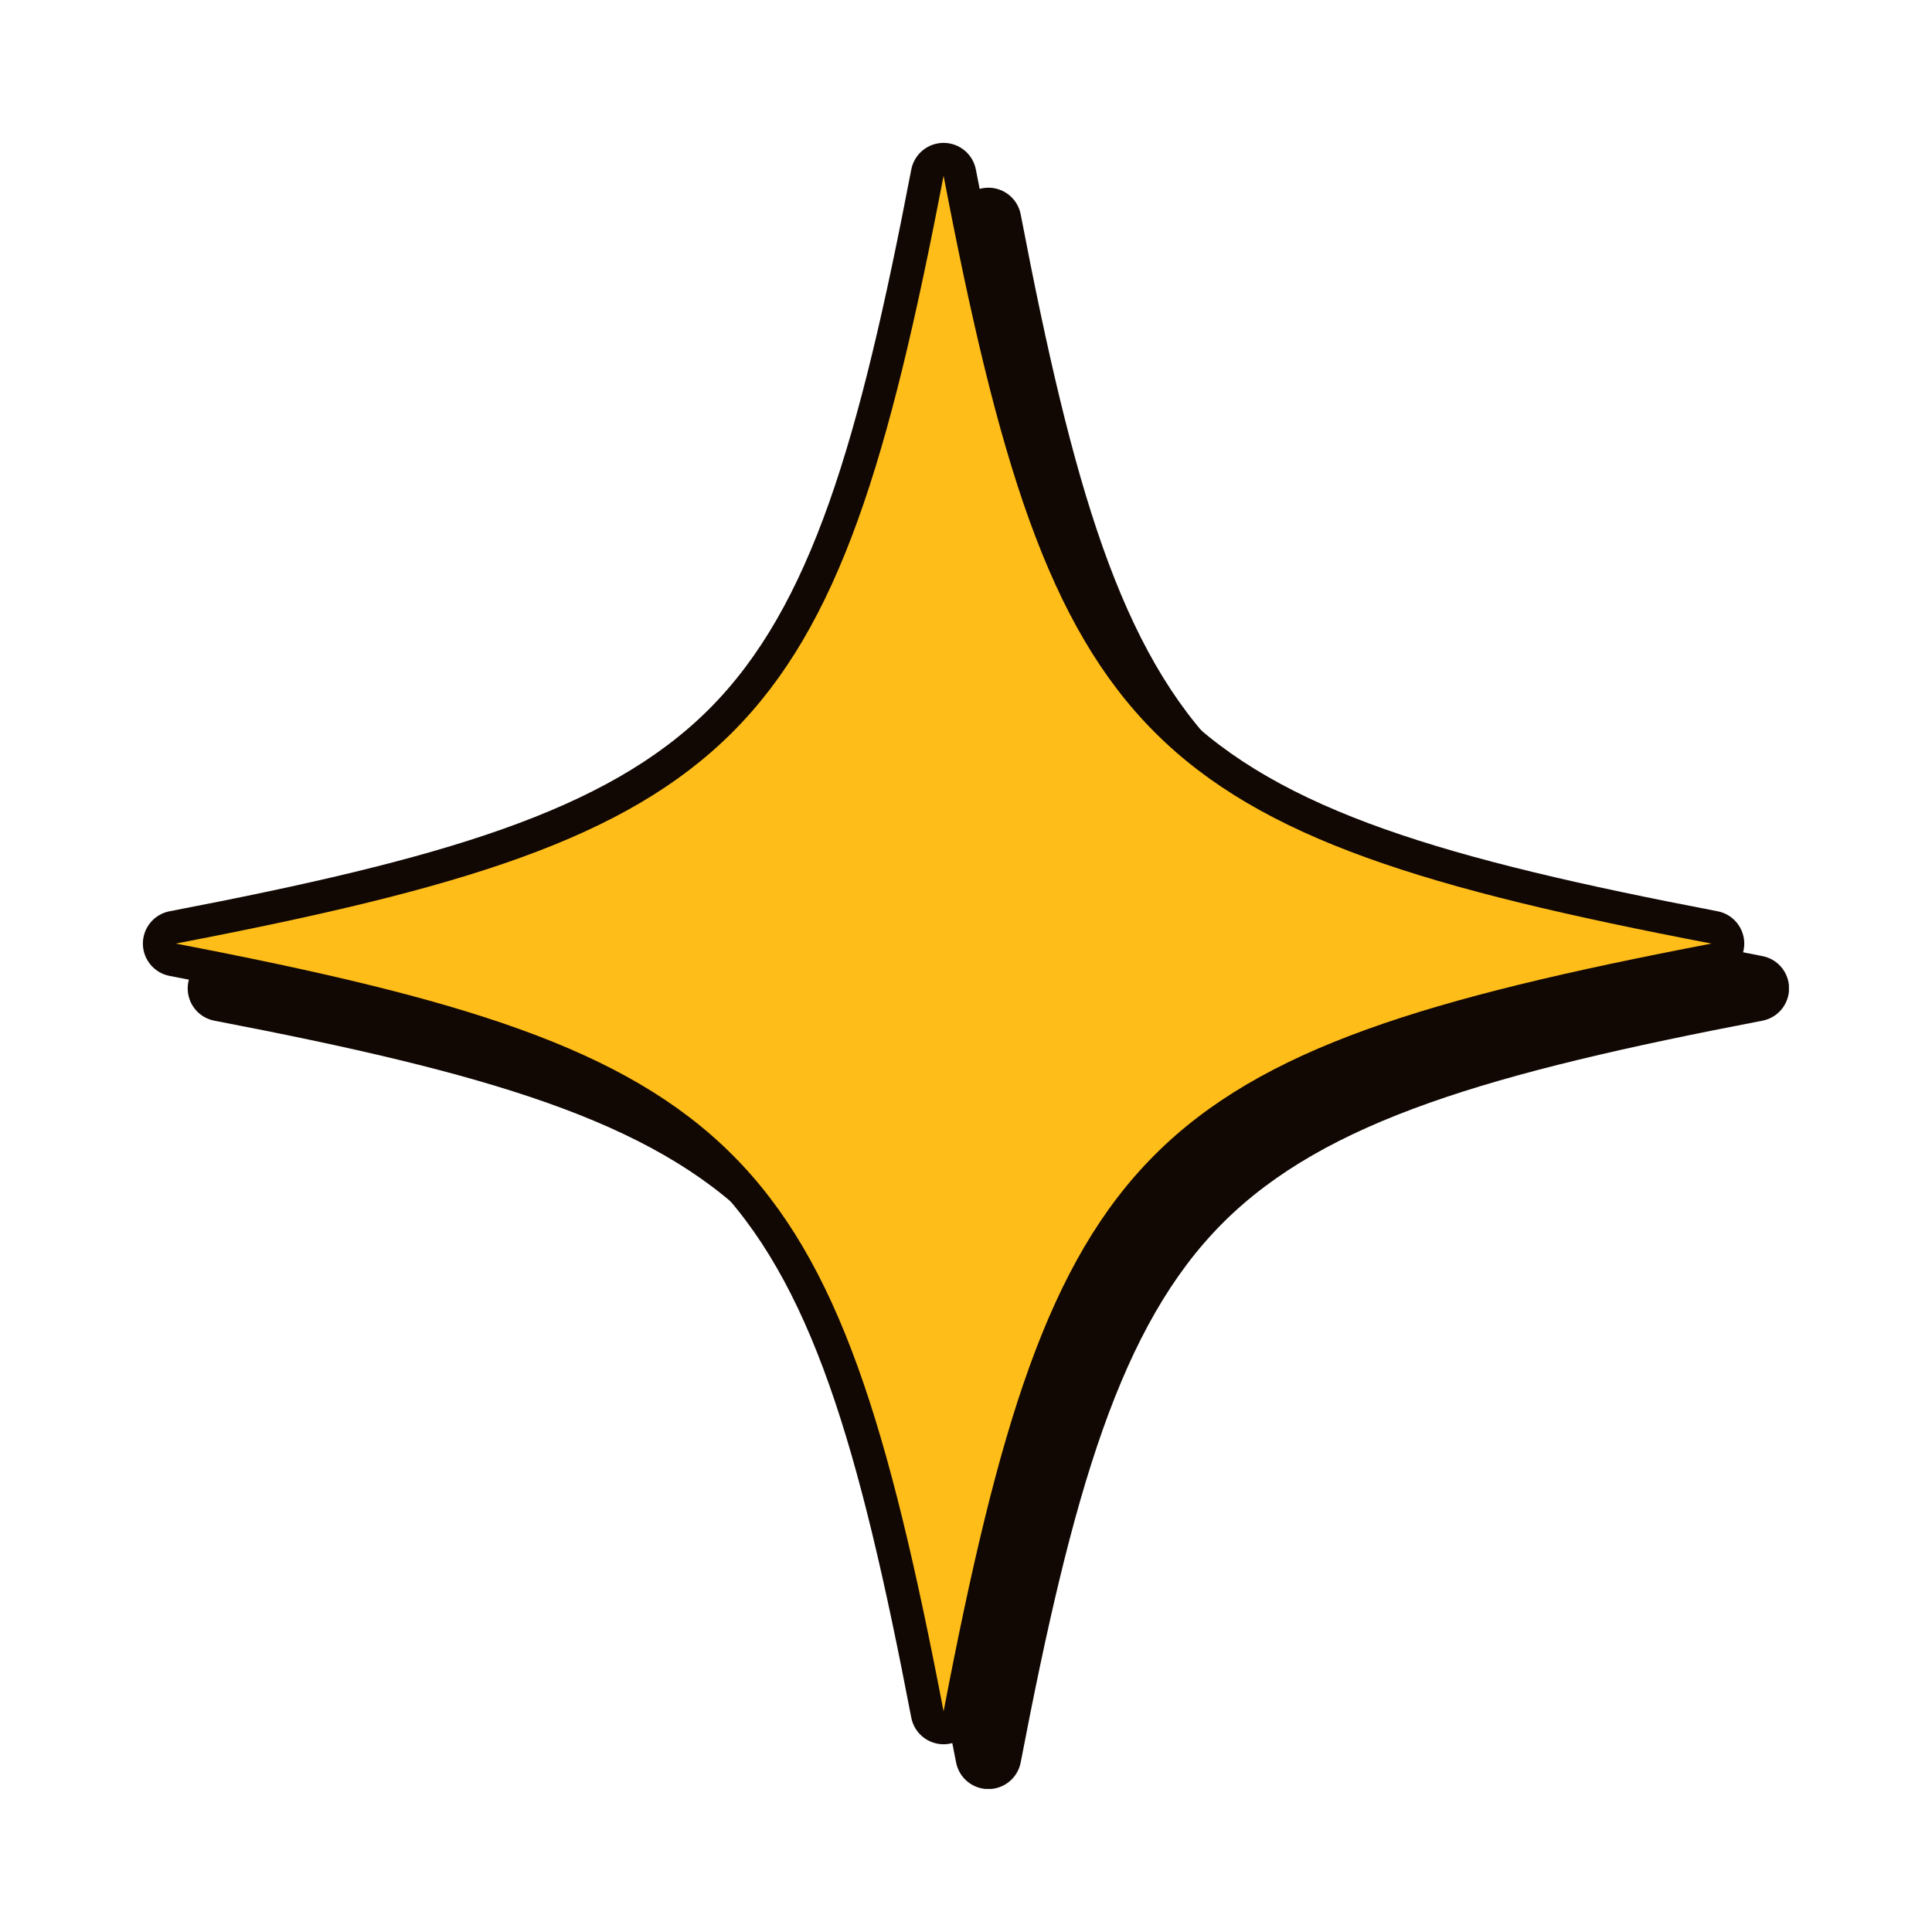 <svg xmlns="http://www.w3.org/2000/svg" xmlns:xlink="http://www.w3.org/1999/xlink" width="500" zoomAndPan="magnify" viewBox="0 0 375 375" height="500" preserveAspectRatio="xMidYMid meet" version="1.0"><defs><clipPath id="b8057a6ea6"><path d="M 36 36 L 347.23 36 L 347.23 347.23 L 36 347.23 Z M 36 36 " clip-rule="nonzero"/></clipPath><clipPath id="c8c21700de"><path d="M 27.73 27.73 L 339 27.73 L 339 339 L 27.73 339 Z M 27.73 27.73 " clip-rule="nonzero"/></clipPath></defs><g clip-path="url(#b8057a6ea6)"><path fill="#110804" d="M 191.844 347.262 C 188.781 347.262 186.148 345.086 185.574 342.078 C 175.488 289.531 166.25 257.277 146.332 237.359 C 126.414 217.441 94.16 208.203 41.613 198.117 C 38.605 197.543 36.43 194.91 36.43 191.848 C 36.43 188.781 38.605 186.152 41.613 185.574 C 94.16 175.488 126.414 166.25 146.332 146.332 C 166.25 126.414 175.488 94.16 185.574 41.613 C 186.148 38.605 188.781 36.43 191.844 36.43 C 194.906 36.43 197.539 38.605 198.117 41.613 C 208.199 94.16 217.441 126.414 237.359 146.332 C 257.277 166.25 289.527 175.488 342.074 185.574 C 345.086 186.152 347.258 188.781 347.258 191.848 C 347.258 194.91 345.086 197.543 342.074 198.117 C 289.527 208.203 257.277 217.441 237.359 237.359 C 217.441 257.277 208.199 289.531 198.117 342.078 C 197.539 345.086 194.906 347.262 191.844 347.262 Z M 191.844 347.262 " fill-opacity="1" fill-rule="nonzero"/></g><g clip-path="url(#c8c21700de)"><path fill="#110804" d="M 183.148 338.562 C 180.082 338.562 177.453 336.387 176.875 333.379 C 166.793 280.832 157.551 248.578 137.633 228.66 C 117.715 208.742 85.465 199.504 32.914 189.422 C 29.906 188.844 27.734 186.211 27.734 183.148 C 27.734 180.086 29.906 177.453 32.914 176.875 C 85.465 166.793 117.715 157.551 137.633 137.633 C 157.551 117.715 166.793 85.465 176.875 32.918 C 177.453 29.906 180.082 27.734 183.148 27.734 C 186.211 27.734 188.844 29.906 189.418 32.918 C 199.504 85.465 208.742 117.715 228.66 137.633 C 248.578 157.551 280.832 166.793 333.379 176.875 C 336.387 177.453 338.562 180.086 338.562 183.148 C 338.562 186.211 336.387 188.844 333.379 189.422 C 280.832 199.504 248.578 208.746 228.66 228.66 C 208.742 248.578 199.504 280.832 189.418 333.379 C 188.844 336.387 186.211 338.562 183.148 338.562 Z M 183.148 338.562 " fill-opacity="1" fill-rule="nonzero"/></g><path fill="#ffbd19" d="M 332.176 183.148 C 221.574 204.371 204.371 221.574 183.148 332.176 C 161.922 221.574 144.719 204.371 34.117 183.148 C 144.719 161.922 161.922 144.719 183.148 34.117 C 204.371 144.719 221.574 161.922 332.176 183.148 Z M 332.176 183.148 " fill-opacity="1" fill-rule="nonzero"/></svg>